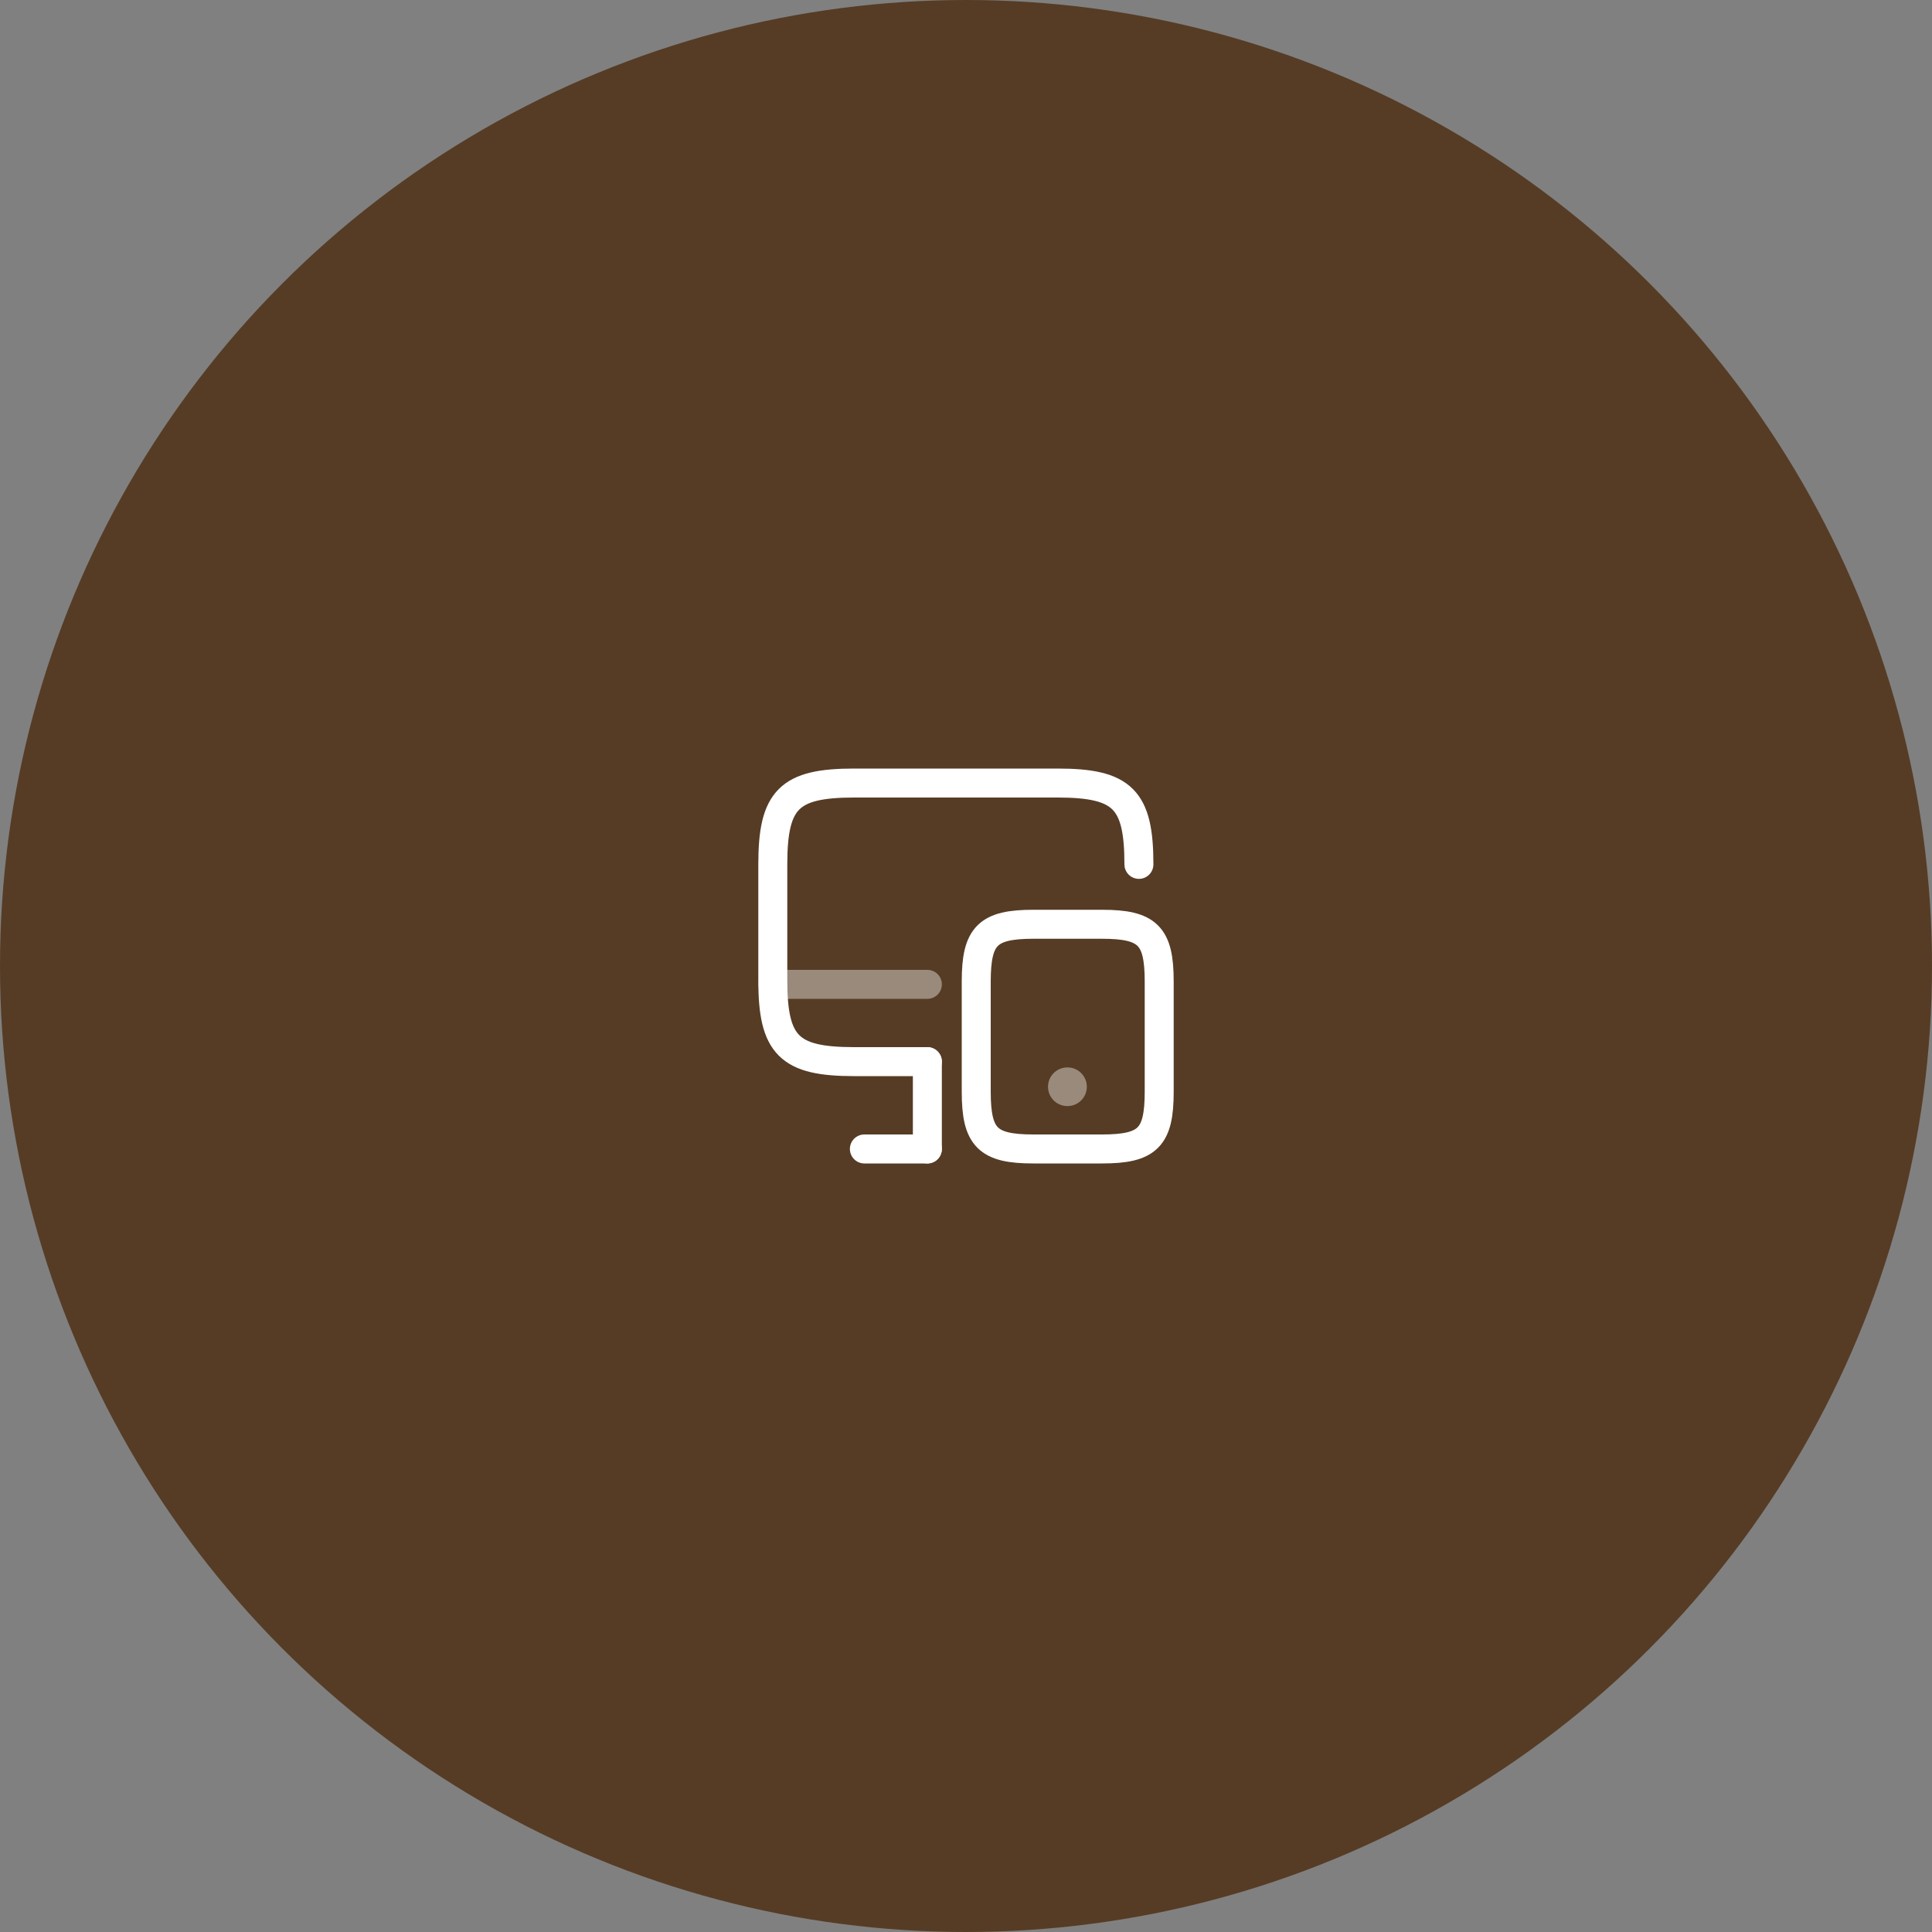 <svg width="100" height="100" viewBox="0 0 100 100" fill="none" xmlns="http://www.w3.org/2000/svg">
<rect x="0" y="0" width="100" height="100" fill="#808080" stroke="none"/>
<circle cx="50" cy="50" r="50" fill="#563C25"/>
<path d="M48 54.95H44.21C40.84 54.95 40 54.11 40 50.74V44.74C40 41.37 40.84 40.53 44.21 40.53H54.74C58.11 40.53 58.95 41.37 58.95 44.74" stroke="white" stroke-width="1.5" stroke-linecap="round" stroke-linejoin="round"/>
<path d="M48 59.47V54.95" stroke="white" stroke-width="1.5" stroke-linecap="round" stroke-linejoin="round"/>
<path opacity="0.4" d="M40 50.95H48" stroke="white" stroke-width="1.5" stroke-linecap="round" stroke-linejoin="round"/>
<path d="M44.74 59.47H48" stroke="white" stroke-width="1.5" stroke-linecap="round" stroke-linejoin="round"/>
<path d="M60 50.8V56.51C60 58.88 59.41 59.47 57.04 59.47H53.49C51.12 59.47 50.53 58.88 50.53 56.51V50.8C50.53 48.43 51.12 47.84 53.49 47.84H57.04C59.41 47.84 60 48.43 60 50.8Z" stroke="white" stroke-width="1.5" stroke-linecap="round" stroke-linejoin="round"/>
<path opacity="0.4" d="M55.245 56.25H55.254" stroke="white" stroke-width="2" stroke-linecap="round" stroke-linejoin="round"/>
</svg>

